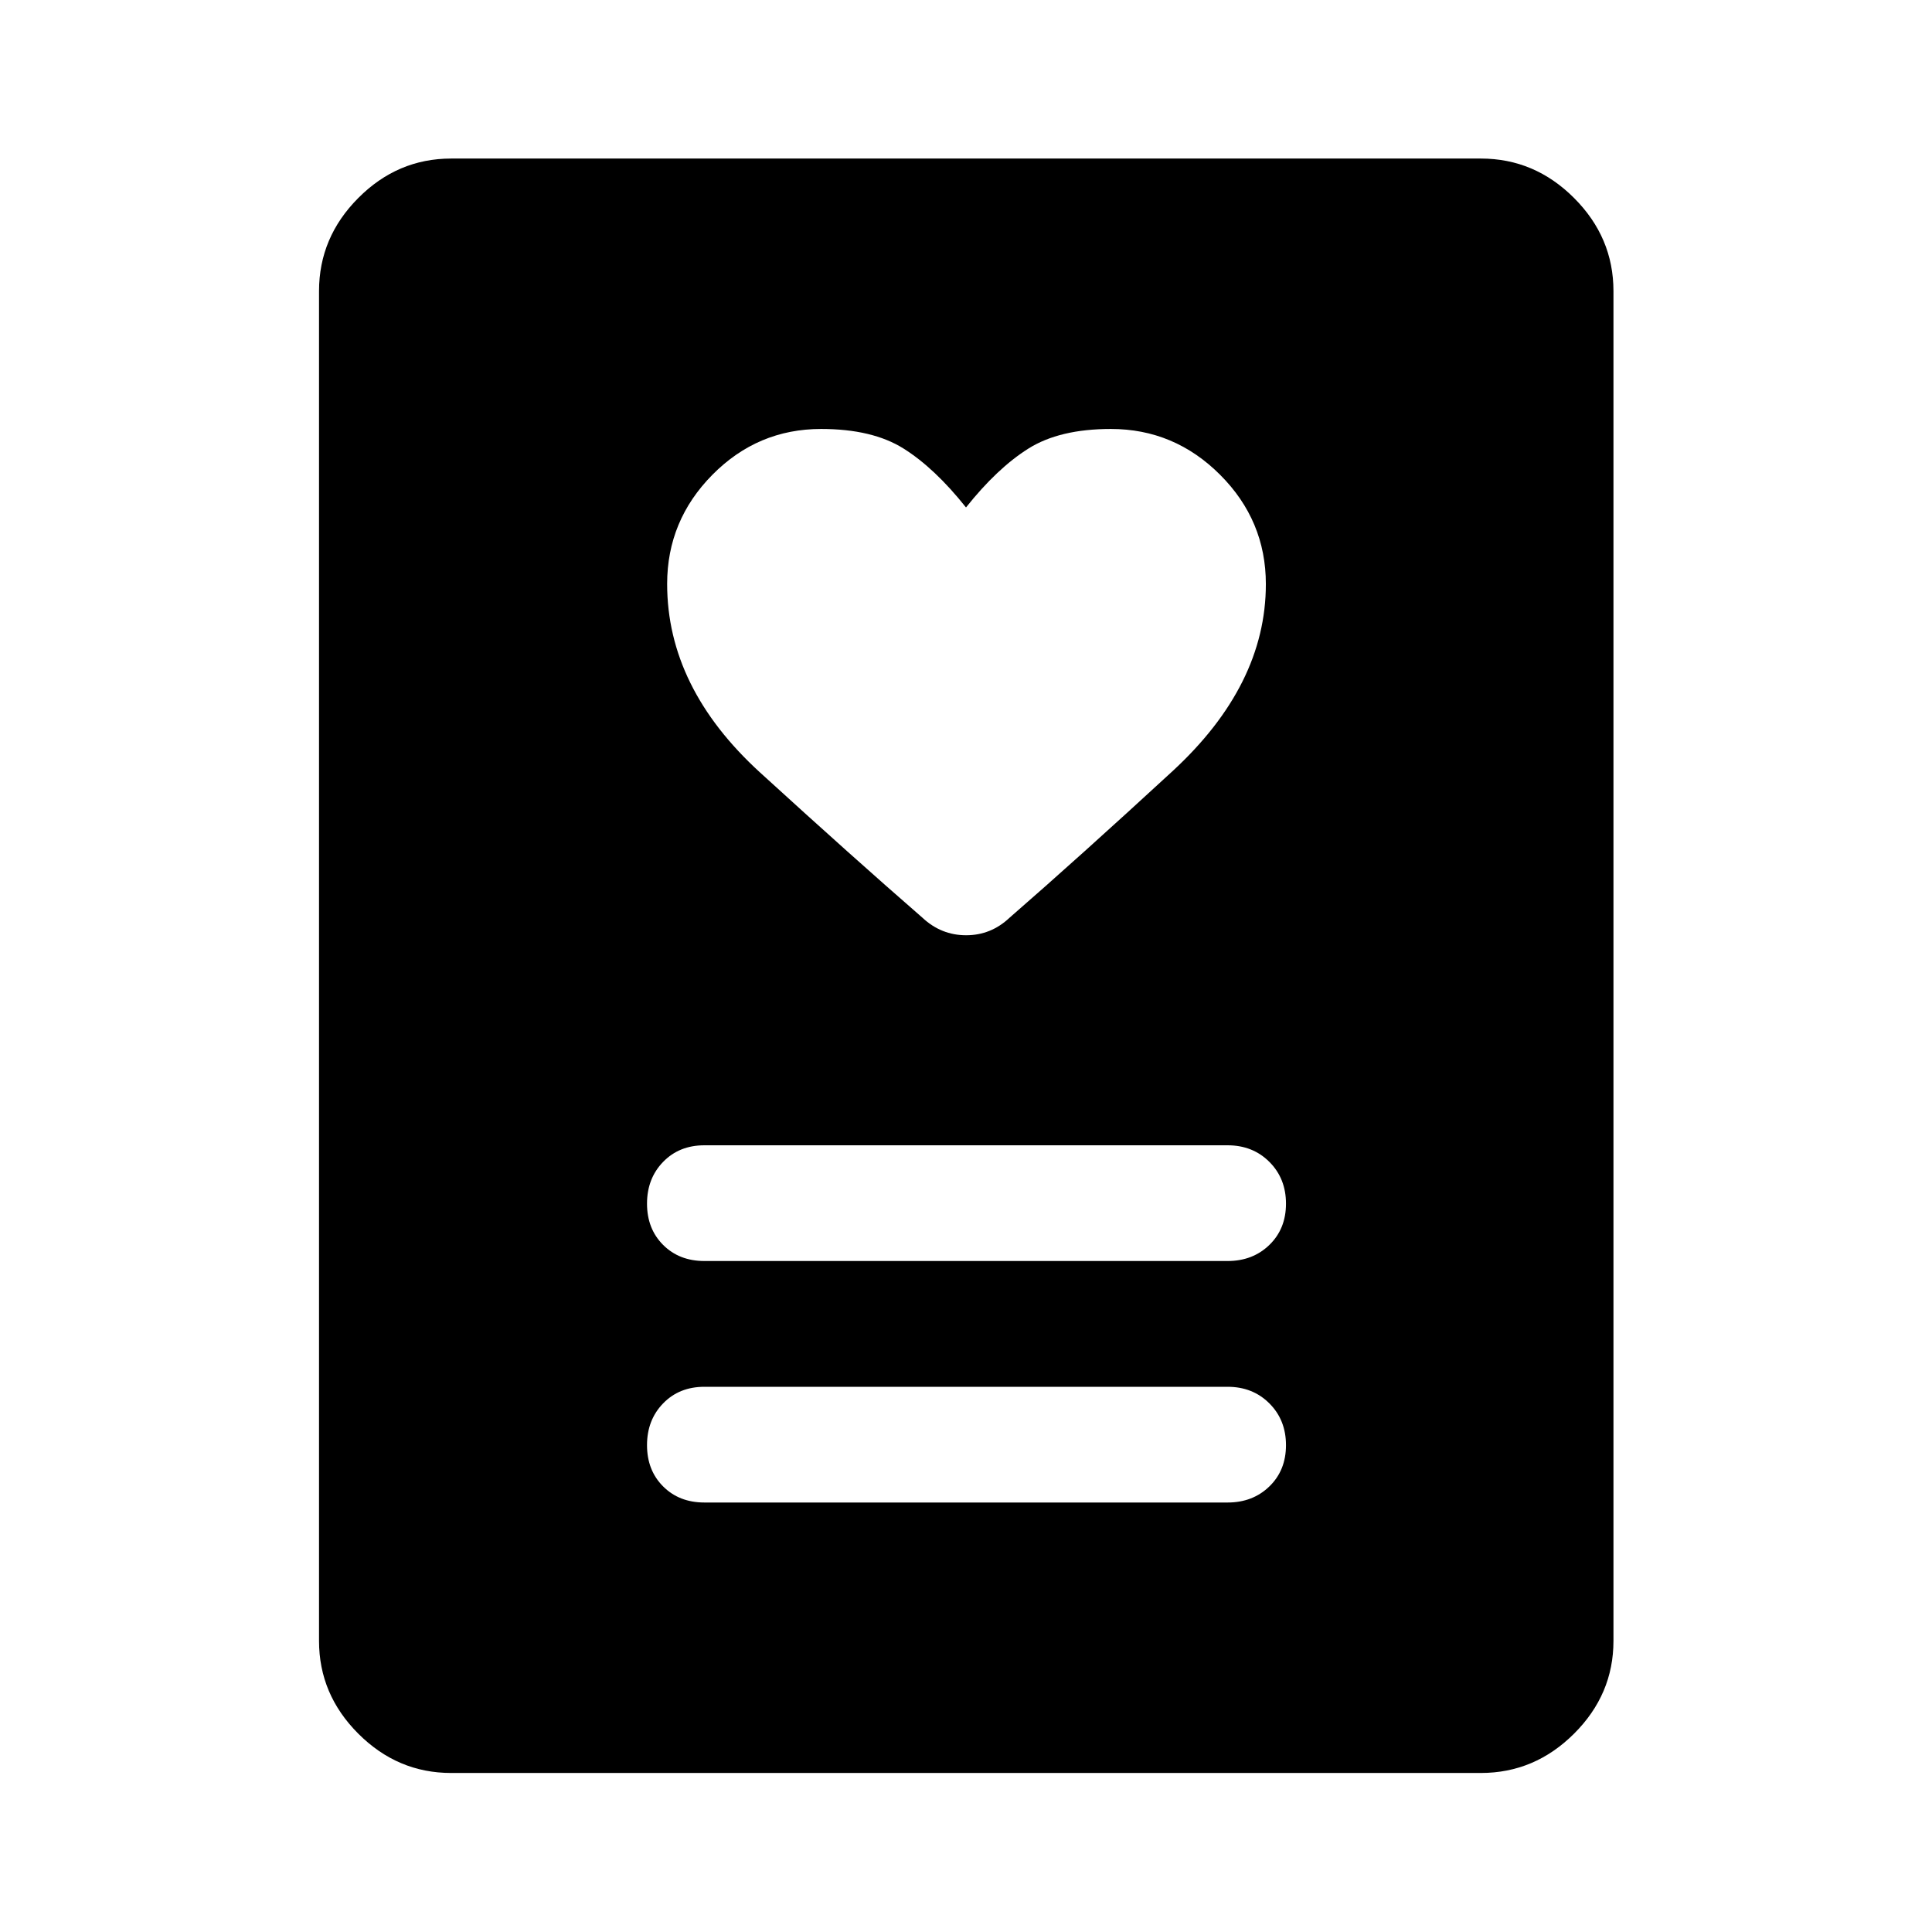 <svg xmlns="http://www.w3.org/2000/svg" height="48" viewBox="0 -960 960 960" width="48"><path d="M350-213.41h260q12.5 0 20.75-8t8.25-20.5q0-12.5-8.25-20.75T610-270.91H350q-12.5 0-20.5 8.25t-8 20.75q0 12.5 8 20.5t20.5 8Zm0-120h260q12.5 0 20.75-8t8.25-20.5q0-12.5-8.25-20.75T610-390.91H350q-12.5 0-20.5 8.25t-8 20.75q0 12.5 8 20.5t20.5 8Zm130-374.44q-15.5-19.5-31-29.25t-41-9.75q-31.5 0-54 22.75t-22.5 54.25q0 51.54 46.17 93.7 46.18 42.15 80.7 72.17 9.31 8.7 21.69 8.7 12.37 0 21.57-8.7 34.52-30.02 80.95-72.8Q629-619.56 629-669.75q0-31.6-22.75-54.35T552-746.85q-25.5 0-41 9.75t-31 29.25ZM735.85-79.02h-511.7q-26.6 0-46.11-19.52-19.52-19.51-19.52-46.11v-670.7q0-26.7 19.52-46.28 19.51-19.59 46.11-19.59h511.7q26.7 0 46.28 19.59 19.59 19.58 19.59 46.28v670.7q0 26.6-19.59 46.11-19.58 19.52-46.28 19.52Z"/></svg>